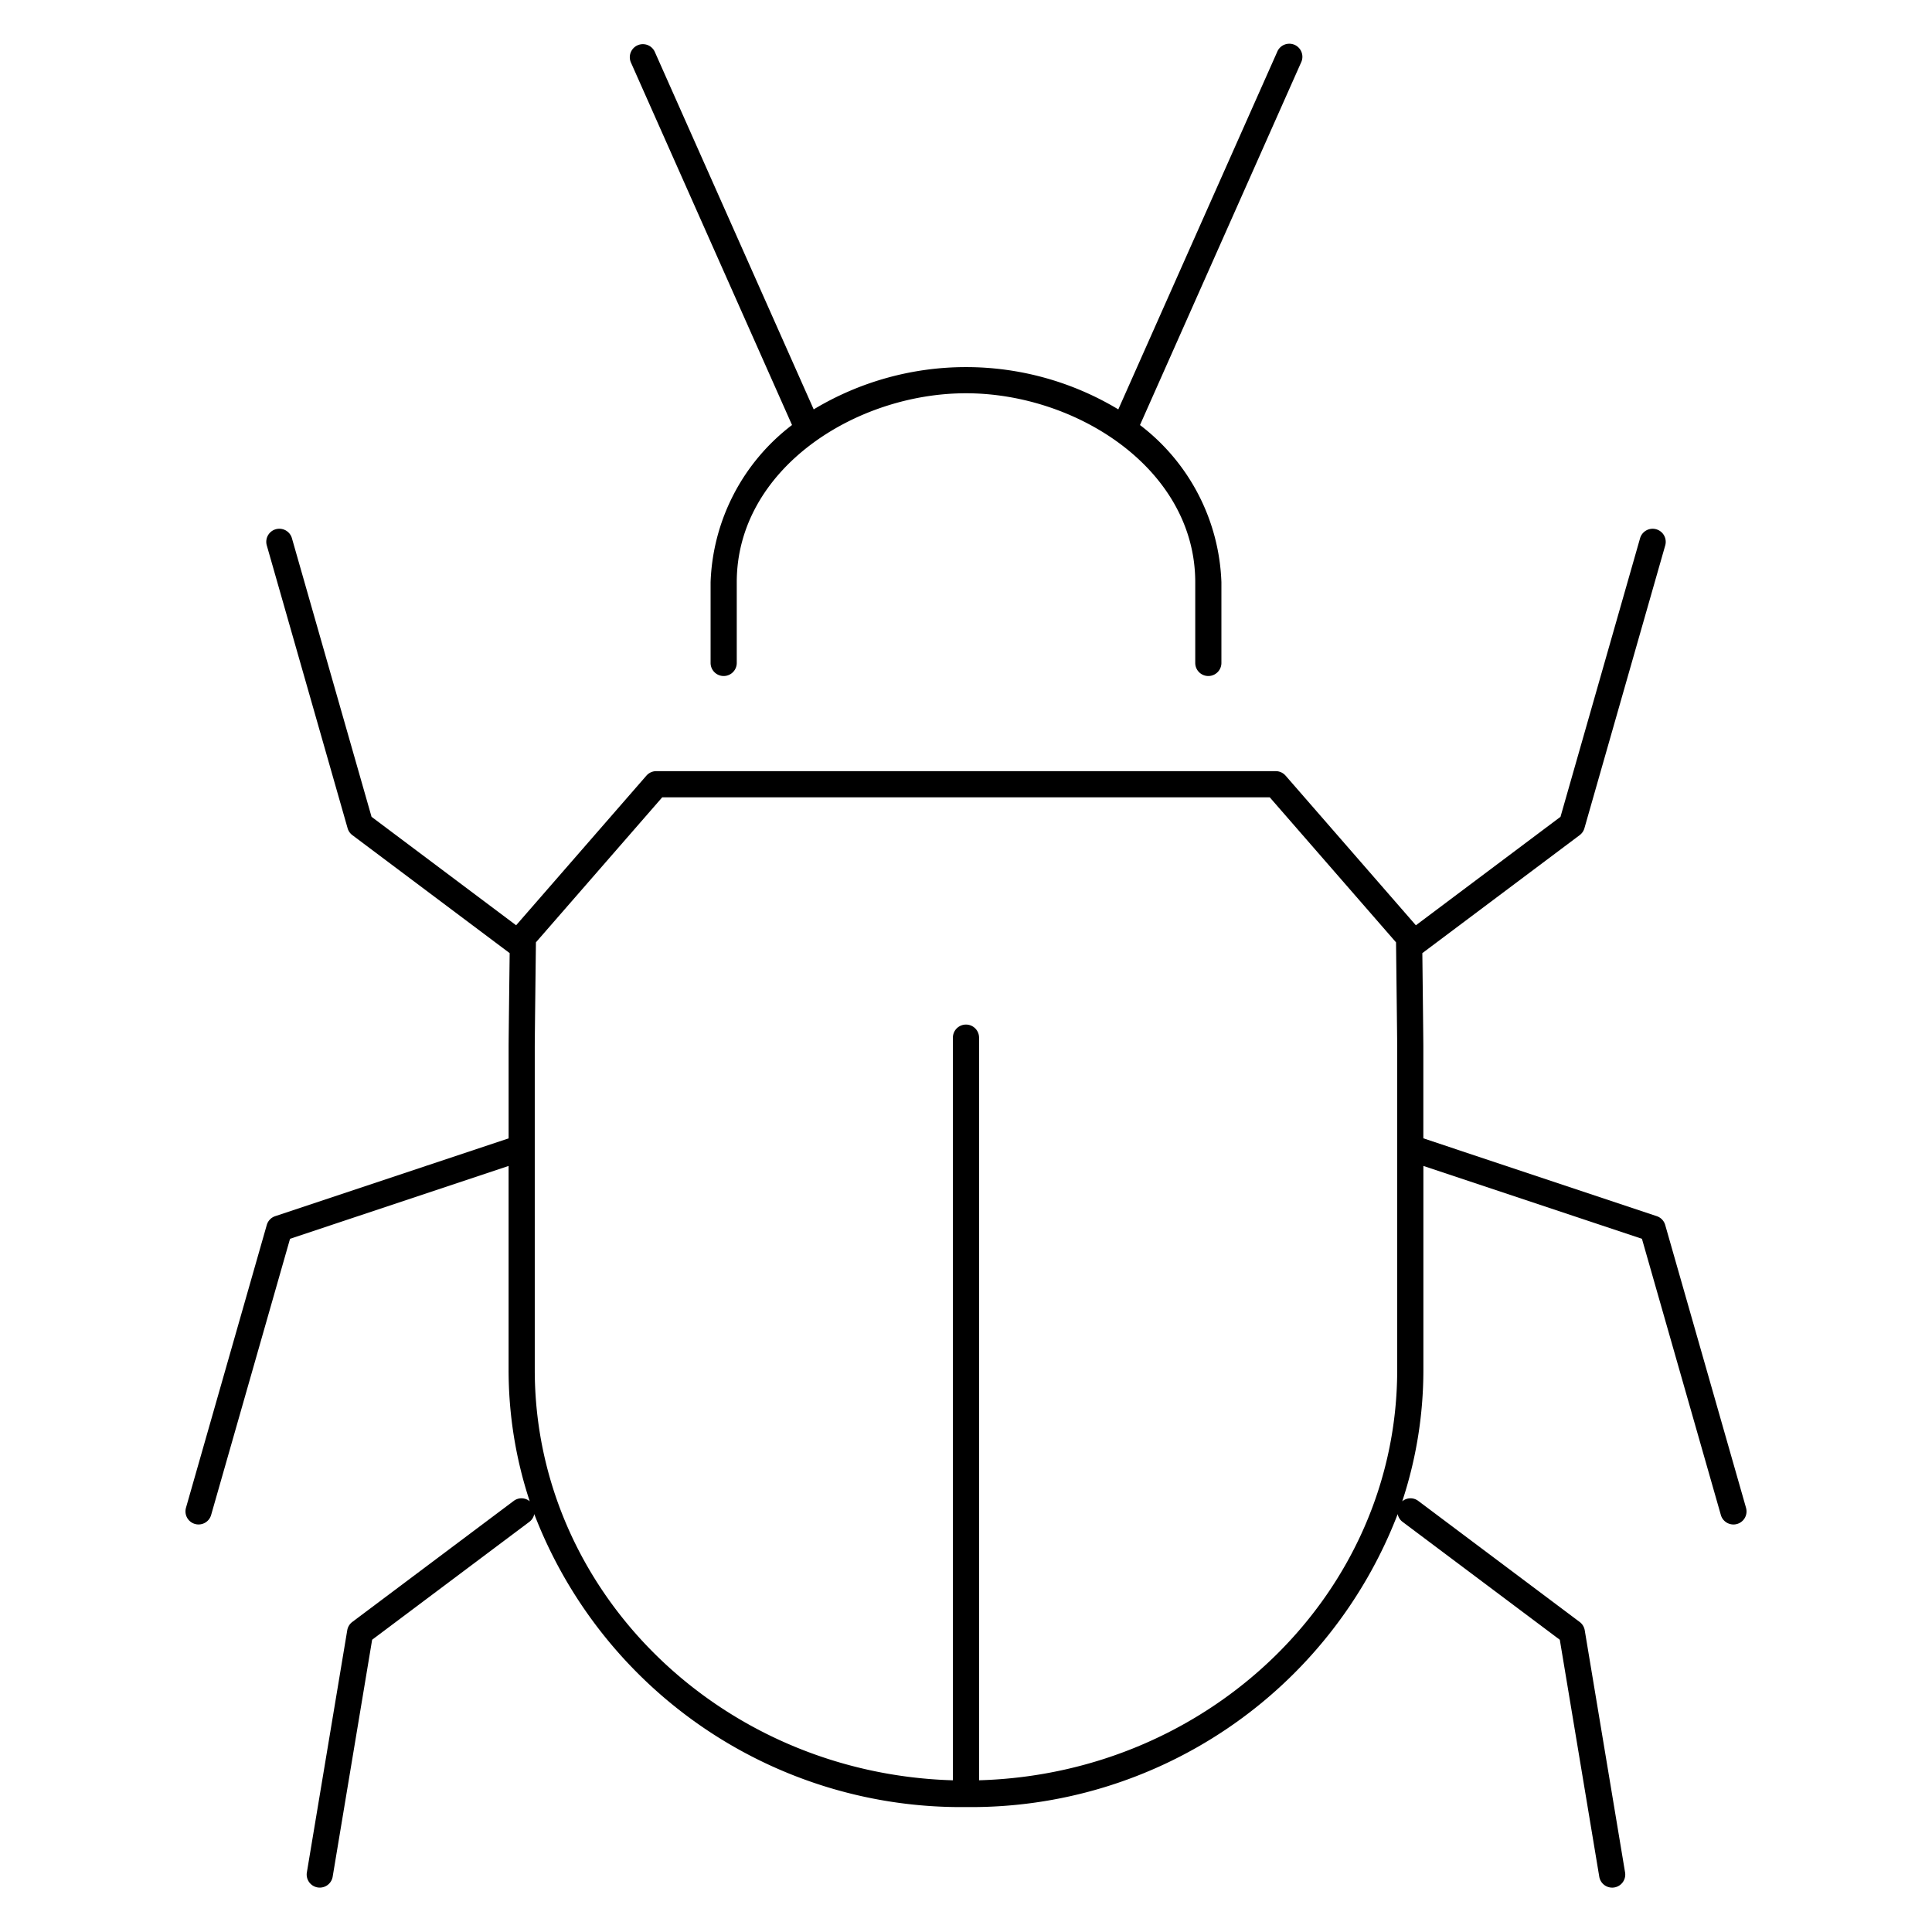 <svg id="icon-products-bug" viewBox="0 0 96 96" xmlns="http://www.w3.org/2000/svg">
  <path fill-rule="evenodd" d="M36.453 24.57c.7-1.352 1.691-2.53 2.902-3.451L31.351 3.108a.649.649 0 1 1 1.187-.528l7.894 17.762a14.68 14.68 0 0 1 15.136 0L63.462 2.58a.65.65 0 1 1 1.187.528L56.645 21.12a10.267 10.267 0 0 1 4.046 7.811v4.01a.65.65 0 0 1-1.3 0v-4.01c0-5.617-5.89-9.39-11.392-9.39-5.5 0-11.39 3.773-11.39 9.39v4.01a.65.65 0 0 1-1.3 0v-4.01c.053-1.52.444-3.01 1.144-4.361Zm46.29 36.298 4.015 14.05h-.001a.648.648 0 0 1-.7.828.65.65 0 0 1-.55-.471l-3.92-13.72-10.86-3.621v10.137c0 2.218-.354 4.421-1.05 6.527a.64.64 0 0 1 .79-.023l8.028 6.021a.65.65 0 0 1 .25.413l2.006 12.042a.65.65 0 0 1-1.282.214l-1.963-11.786-7.82-5.864a.64.64 0 0 1-.236-.38A22.714 22.714 0 0 1 48 89.792h-.005a22.714 22.714 0 0 1-21.448-14.558.64.64 0 0 1-.236.38l-7.82 5.864-1.963 11.786a.65.65 0 0 1-1.282-.214l2.008-12.041a.65.65 0 0 1 .25-.414l8.028-6.02a.64.64 0 0 1 .79.023 20.766 20.766 0 0 1-1.05-6.528V57.935l-10.86 3.62-3.92 13.72a.65.65 0 1 1-1.25-.357l4.014-14.05a.65.65 0 0 1 .42-.438l11.597-3.866v-4.549c0-.282.028-2.688.047-4.206l.005-.449-7.818-5.864a.65.65 0 0 1-.235-.342l-4.014-14.048a.648.648 0 0 1 .699-.828.65.65 0 0 1 .55.471l3.955 13.838 7.184 5.389 6.474-7.435a.65.65 0 0 1 .49-.223h30.78a.65.65 0 0 1 .49.223l6.474 7.436 7.186-5.39 3.953-13.838a.65.65 0 1 1 1.25.357l-4.014 14.048a.651.651 0 0 1-.234.342l-7.82 5.865c.017 1.433.05 4.344.05 4.656v4.546l11.598 3.867a.649.649 0 0 1 .42.438ZM48.649 88.461c11.513-.33 20.777-9.338 20.777-20.39V52.017c0-.35-.044-3.985-.057-5.104l-.001-.088-6.275-7.207H32.906l-6.276 7.206-.001.096c-.014 1.13-.057 4.746-.057 5.095V68.07c0 11.052 9.264 20.06 20.777 20.392V51.56a.65.65 0 0 1 1.3 0v36.901Z"/>
</svg>

